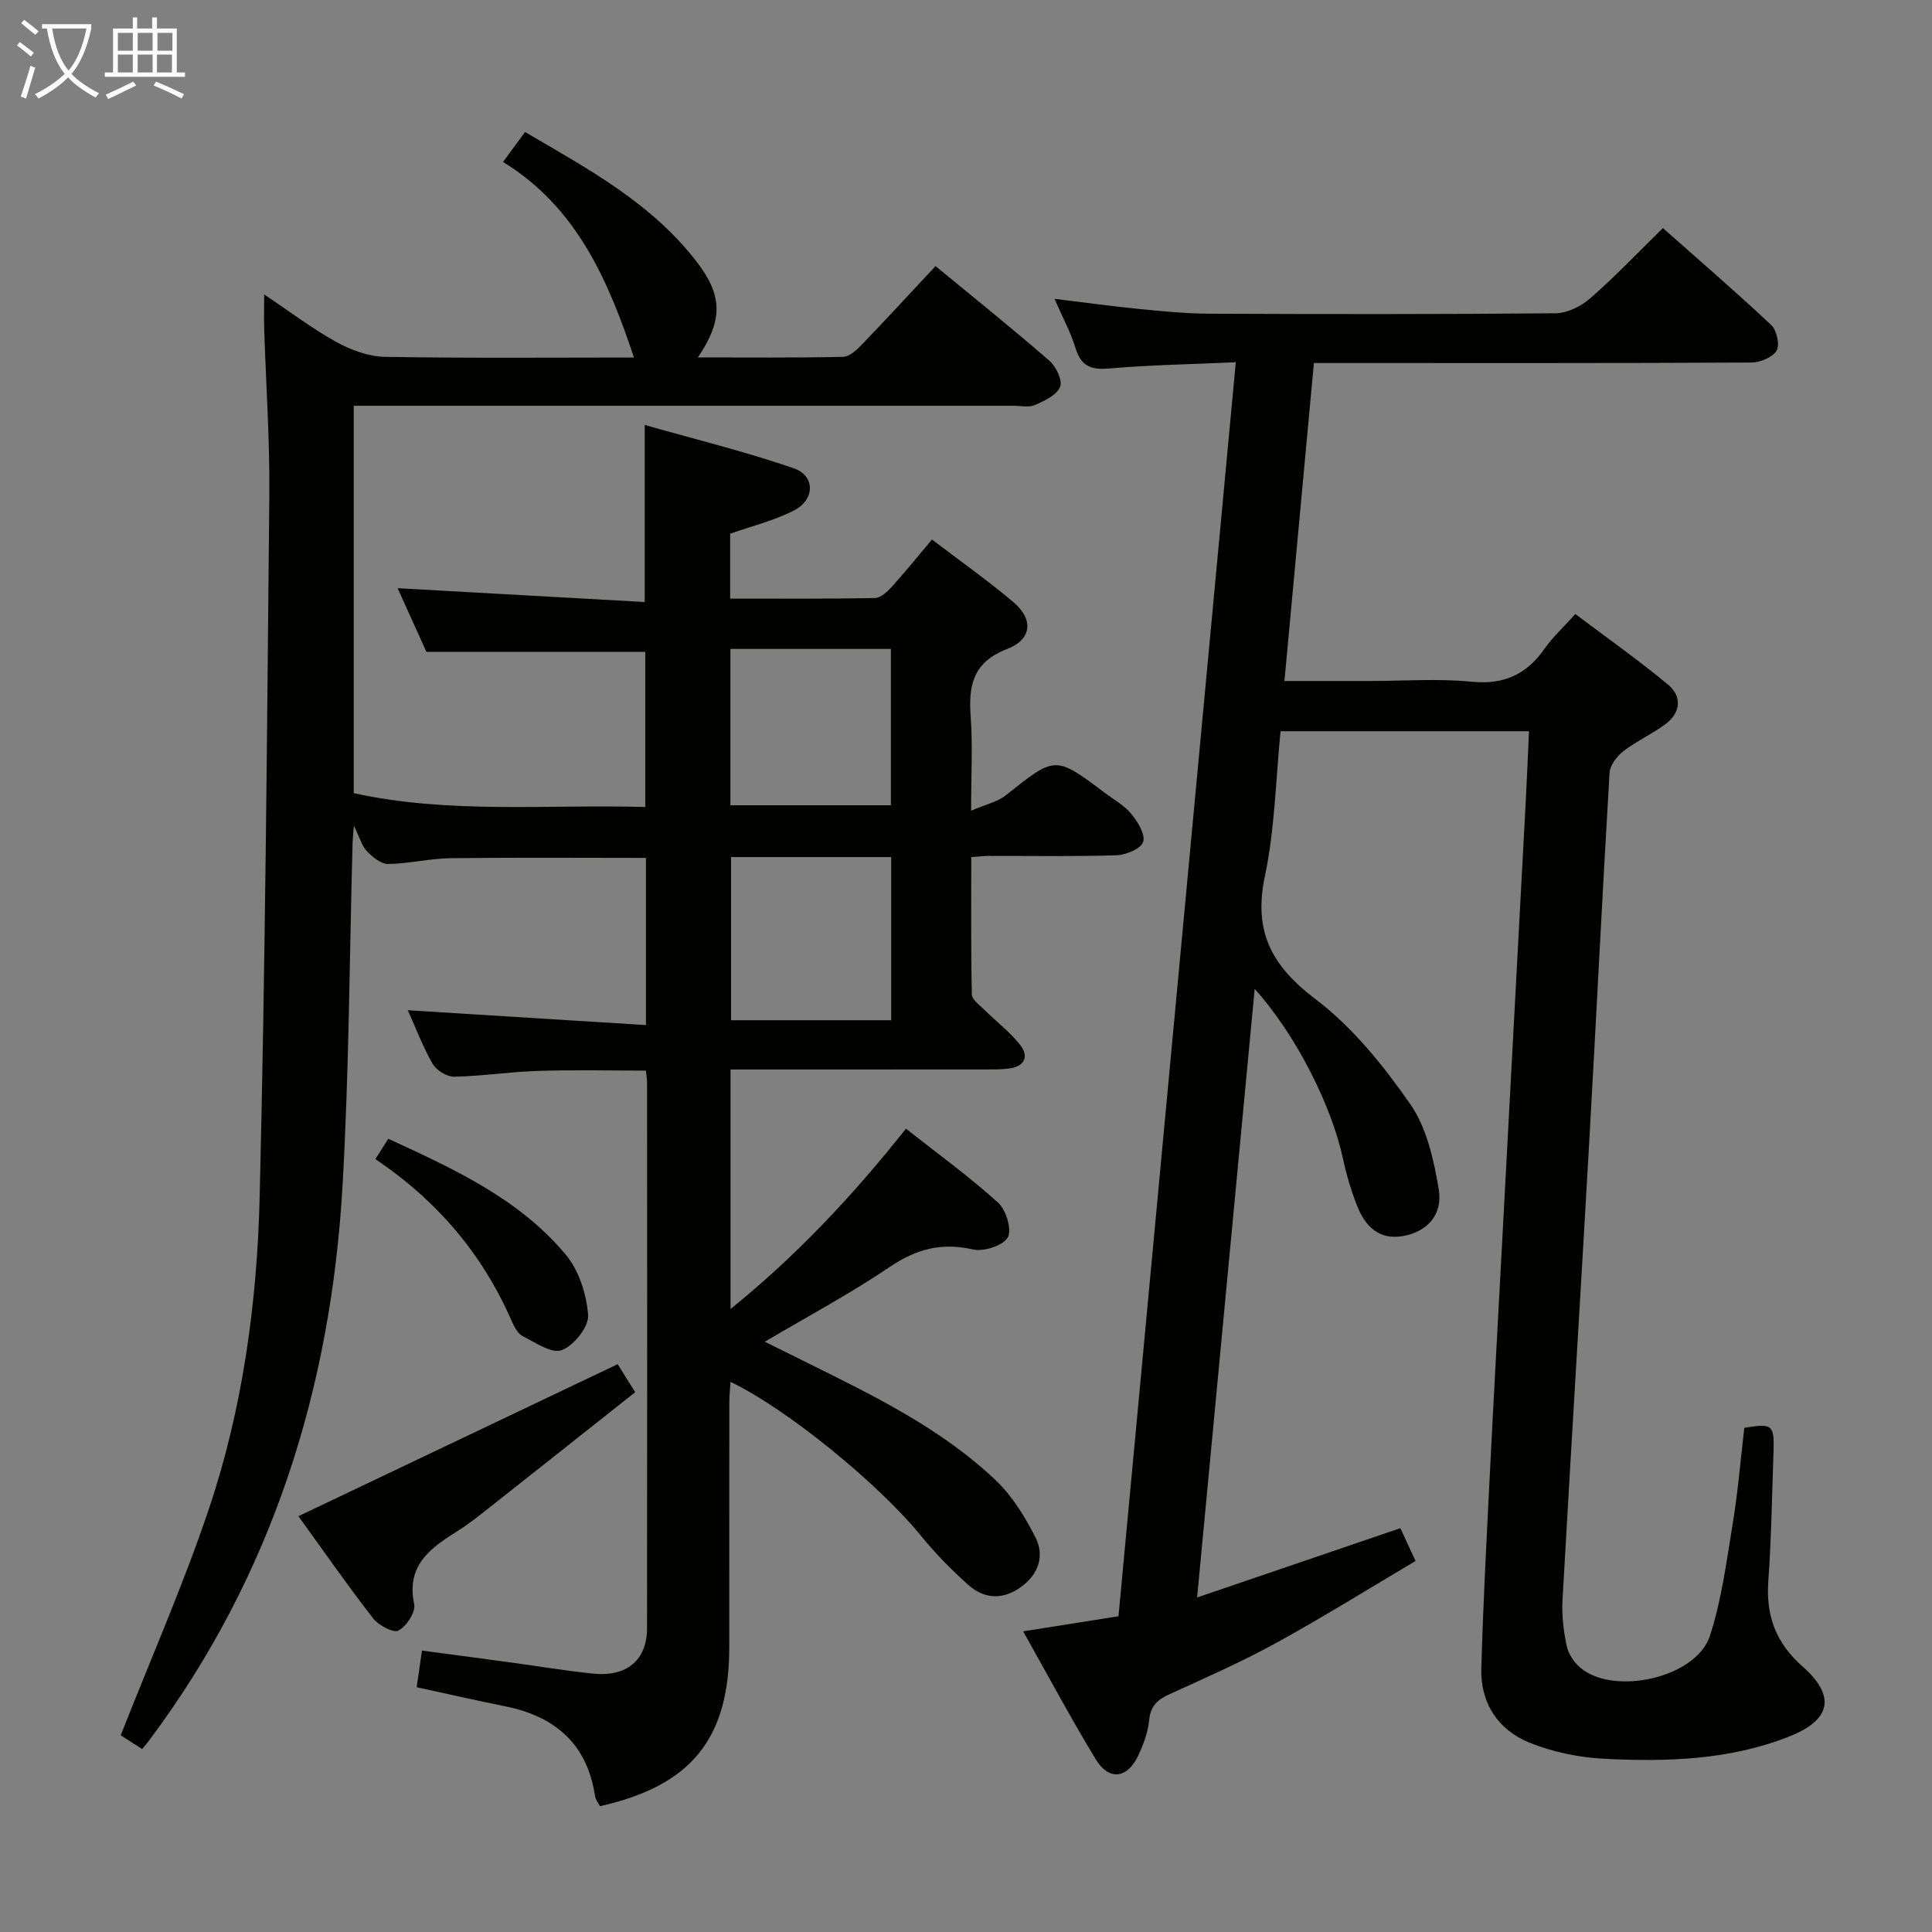 <svg enable-background="new 0 0 400 400" viewBox="0 0 400 400" xmlns="http://www.w3.org/2000/svg"><rect x="0" y="0" width="400" height="400" fill="#808080" stroke="none"/><g fill="#010100"><path d="m29.43 362.12c-1.86-1.19-3.64-2.32-4.44-2.84 6.23-15.84 12.91-31.02 18.19-46.67 7.06-20.91 10.04-42.79 10.58-64.73 1.18-48.44 1.53-96.91 2-145.37.11-11.47-.7-22.95-1.06-34.43-.06-1.97-.01-3.95-.01-7.12 5.45 3.65 9.99 7.11 14.94 9.84 3.02 1.66 6.66 3.02 10.04 3.08 17.32.3 34.65.14 51.59.14-5.32-15.88-11.77-31.07-27.11-40.49 1.78-2.43 3.03-4.12 4.55-6.2 13.16 7.7 26.38 14.82 35.7 27.08 5.25 6.91 5.25 11.92.1 19.59 10.29 0 20.17.1 30.05-.12 1.34-.03 2.86-1.46 3.94-2.59 5.06-5.26 10-10.64 15.2-16.2 8.02 6.6 15.93 12.95 23.58 19.6 1.38 1.2 2.76 4.1 2.22 5.4-.71 1.71-3.22 2.89-5.2 3.76-1.26.56-2.95.16-4.45.16-43.5 0-87 0-130.5 0-1.96 0-3.92 0-6.1 0v80.2c19.8 4.36 39.94 2.3 60.36 2.87 0-10.95 0-21.66 0-32.11-14.88 0-29.75 0-45.31 0-1.79-3.96-3.97-8.76-5.97-13.19 17.05.95 34.05 1.9 51.16 2.86 0-12.55 0-23.94 0-36.66 10.41 2.96 20.79 5.5 30.85 8.97 4.5 1.56 4.42 6.51.03 8.75-4.08 2.08-8.65 3.2-13.19 4.8v13.43c10.09 0 20.03.08 29.96-.11 1.19-.02 2.57-1.29 3.5-2.32 2.77-3.06 5.35-6.28 8.32-9.8 5.83 4.44 11.53 8.46 16.84 12.94 4.21 3.56 3.92 7.72-1.3 9.74-7.08 2.74-7.99 7.53-7.52 13.99.43 5.95.09 11.97.09 19.47 2.93-1.26 5.43-1.79 7.22-3.21 10.22-8.15 10.16-8.23 20.5-.45 1.86 1.4 4.02 2.58 5.45 4.34 1.33 1.63 2.94 4.23 2.45 5.78-.44 1.4-3.53 2.7-5.49 2.77-8.82.29-17.66.12-26.5.14-.97 0-1.95.13-3.6.24 0 9.57-.09 19 .12 28.42.02 1.1 1.63 2.24 2.63 3.23 2.46 2.44 5.3 4.57 7.4 7.28 1.88 2.42.82 4.44-2.35 4.85-1.64.21-3.32.19-4.99.19-15.67.01-31.33.01-47 .01-1.8 0-3.59 0-5.65 0v49.59c13.77-11.14 25.37-23.54 36.32-37.34 6.49 5.12 13.07 9.89 19.07 15.31 1.66 1.5 2.92 5.68 2 7.22-1.04 1.73-5 2.98-7.24 2.47-6.51-1.48-11.73-.07-17.21 3.64-8.1 5.49-16.8 10.12-25.84 15.47 3.01 1.49 5.84 2.9 8.67 4.3 13.88 6.88 27.88 13.66 39.22 24.47 3.38 3.22 5.97 7.5 8.13 11.71 1.92 3.76.7 7.54-2.81 10.17-3.67 2.76-7.61 2.76-10.99-.22-3.59-3.18-6.98-6.67-10.01-10.39-8.61-10.56-27.55-26.1-39.32-31.73-.09 1.57-.24 2.96-.24 4.36-.02 16.83-.01 33.67-.01 50.5 0 19.01-7.83 28.74-26.77 32.99-.33-.65-.91-1.32-1.02-2.07-1.62-10.84-8.29-16.53-18.66-18.62-6-1.21-11.97-2.57-18.27-3.94.33-2.3.66-4.52 1.1-7.59 6.28.84 12.43 1.66 18.57 2.49 5.59.76 11.17 1.7 16.78 2.28 7.03.73 11.23-2.76 11.24-9.37.05-37.67.02-75.33.01-113 0-.66-.13-1.31-.24-2.47-7.44 0-14.88-.18-22.3.06-5.8.18-11.58 1.08-17.38 1.2-1.5.03-3.66-1.29-4.44-2.62-1.98-3.38-3.36-7.11-5.18-11.14 16.76 1.04 32.88 2.04 49.31 3.07 0-12.25 0-23.34 0-34.61-13.63 0-27.07-.11-40.5.06-4.3.06-8.58 1.14-12.87 1.2-1.48.02-3.23-1.42-4.4-2.64-1.04-1.07-1.46-2.75-2.71-5.3-.15 2.02-.24 2.77-.26 3.52-.65 23.62-.73 47.28-2.07 70.86-2.39 42.07-14.56 80.95-40.08 115.06-.39.51-.82 1.01-1.42 1.74zm155.08-150.89c0-11.41 0-22.46 0-33.78-11.19 0-22.07 0-33.15 0v33.78zm-33.29-44.51h33.23c0-10.95 0-21.63 0-32.37-11.25 0-22.13 0-33.23 0z"/><path d="m211.83 337.75c7.18-1.14 13.18-2.08 19.74-3.12 8.07-86.25 16.14-172.5 24.29-259.63-9.06.41-17.66.55-26.2 1.29-3.77.33-5.83-.46-6.98-4.21-1-3.28-2.68-6.35-4.36-10.21 6.44.78 12.12 1.57 17.82 2.13 4.79.47 9.61.93 14.42.95 23.83.1 47.66.13 71.48-.09 2.44-.02 5.31-1.44 7.2-3.1 5.12-4.47 9.82-9.42 15.05-14.54 7.39 6.56 15.06 13.16 22.43 20.08 1.14 1.07 1.82 4.15 1.1 5.31-.86 1.4-3.43 2.44-5.27 2.45-27.99.15-55.99.1-83.98.1-1.97 0-3.95 0-6.54 0-2.03 21.96-4.03 43.54-6.1 65.83h17.77c7 0 14.05-.53 20.98.15 6.73.67 11.42-1.53 15.16-6.91 1.6-2.3 3.73-4.22 6.32-7.1 6.44 4.86 13.04 9.5 19.22 14.64 2.89 2.4 2.61 5.78-.52 8.12-2.77 2.08-6.02 3.52-8.76 5.64-1.34 1.04-2.77 2.91-2.86 4.48-1.53 25.73-2.79 51.47-4.25 77.2-1.78 31.37-3.73 62.72-5.49 94.09-.17 3.12.21 6.34.85 9.4.35 1.66 1.49 3.44 2.8 4.55 7.01 5.94 24.05 2.11 26.87-6.56 2.44-7.51 3.45-15.51 4.74-23.35 1.07-6.54 1.61-13.17 2.38-19.72 5.78-.97 6.23-.63 6.05 4.79-.31 8.98-.44 17.97-1.08 26.93-.51 7.19 1.56 12.82 7.08 17.68 6.96 6.14 5.93 11.08-2.78 14.52-12.34 4.87-25.35 5.26-38.34 4.59-5.19-.27-10.57-1.38-15.38-3.32-6.51-2.63-10.19-8.16-10-15.34.37-13.46 1.1-26.92 1.77-40.37.76-15.28 1.62-30.55 2.43-45.83 1.66-31.05 3.33-62.1 4.99-93.15.26-4.79.44-9.59.68-14.73-17.06 0-33.96 0-51.43 0-1.01 10.02-1.18 20.22-3.25 30.03-2.42 11.44 1.39 18.55 10.5 25.46 7.67 5.81 14.06 13.75 19.61 21.73 3.4 4.89 4.86 11.51 5.88 17.58.9 5.31-2.41 8.78-7.22 9.69-5.05.96-7.92-1.89-9.61-6.07-1.29-3.22-2.28-6.6-3.01-9.99-2.37-11-9.79-25.7-18.26-35.07-3.98 42.08-7.89 83.38-11.92 125.99 14.54-4.96 28.12-9.59 42.08-14.35.79 1.7 1.75 3.76 3.15 6.79-9.68 5.73-19.1 11.61-28.82 16.95-7.13 3.92-14.61 7.22-22.03 10.59-2.49 1.13-4.01 2.37-4.3 5.36-.25 2.58-1.21 5.2-2.36 7.56-2.25 4.64-6.01 5.04-8.7.61-5.08-8.33-9.68-16.98-15.04-26.5z"/><path d="m61.79 313.91c22.38-10.65 44.02-20.95 66.09-31.47.77 1.24 1.97 3.15 3.63 5.8-10.2 8.07-20.31 16.1-30.44 24.09-1.96 1.54-3.91 3.11-6.01 4.44-5.66 3.58-11.05 7.06-9.31 15.37.34 1.62-1.59 4.57-3.25 5.45-1.05.56-4.14-1.09-5.27-2.55-5.38-6.93-10.4-14.15-15.44-21.13z"/><path d="m77.72 239.98c1.02-1.61 1.72-2.71 2.67-4.21 13.51 6.22 27.01 12.36 36.72 23.96 2.75 3.28 4.34 8.24 4.65 12.56.17 2.4-2.94 6.29-5.44 7.24-2.07.79-5.49-1.57-8.12-2.91-1.04-.53-1.77-2-2.29-3.2-6.03-13.75-15.34-24.79-28.19-33.44z"/></g><path d="m6.4 11.7c-1-.8-1.9-1.6-2.9-2.3l.6-.7c.9.7 1.9 1.4 2.9 2.2zm-2.1 8.3c.7-2.1 1.4-4.2 2-6.4.2.1.6.3 1 .4-.7 2.3-1.3 4.4-1.9 6.4zm3-12.8c-1.1-.9-2.1-1.7-2.9-2.4l.6-.7c1 .8 2 1.5 3 2.4zm1.4-1.3v-.9h10.2v.9c-.9 4.2-2.3 7.3-4.1 9.4 1.3 1.4 3.2 2.7 5.7 4-.2.2-.4.5-.7.9-2.5-1.4-4.4-2.7-5.7-4.2-1.4 1.5-3.5 3-6.1 4.4 0 0 0 0-.1-.1-.3-.4-.5-.7-.7-.8 2.7-1.3 4.7-2.8 6.2-4.2-1.8-2.2-3-5.3-3.7-9.4zm9.2 0h-7.1c.6 3.8 1.7 6.7 3.4 8.7 1.7-2 2.9-4.8 3.7-8.7z" fill="#fafbfa"/><path d="m31.6 3.6h.9v2.3h4.1v9.1h1.7v.9h-16.6v-.9h1.7v-9.1h4.1v-2.3h.9v2.3h3.1v-2.3zm-4 13.3.6.8c-1.9.9-3.8 1.9-5.8 2.8-.2-.3-.3-.6-.5-.9 2-.9 3.9-1.8 5.7-2.7zm-3.2-10.1v3.7h3.1v-3.7zm0 4.5v3.7h3.1v-3.7zm4.1-4.5v3.7h3.1v-3.7zm0 4.5v3.7h3.1v-3.7zm9.1 9.1c-2.1-1.1-4.1-2-5.8-2.7l.5-.8c2.2.9 4.1 1.8 5.8 2.6zm-1.9-13.6h-3.1v3.7h3.1zm-3.2 4.5v3.7h3.1v-3.7z" fill="#fafbfa"/></svg>